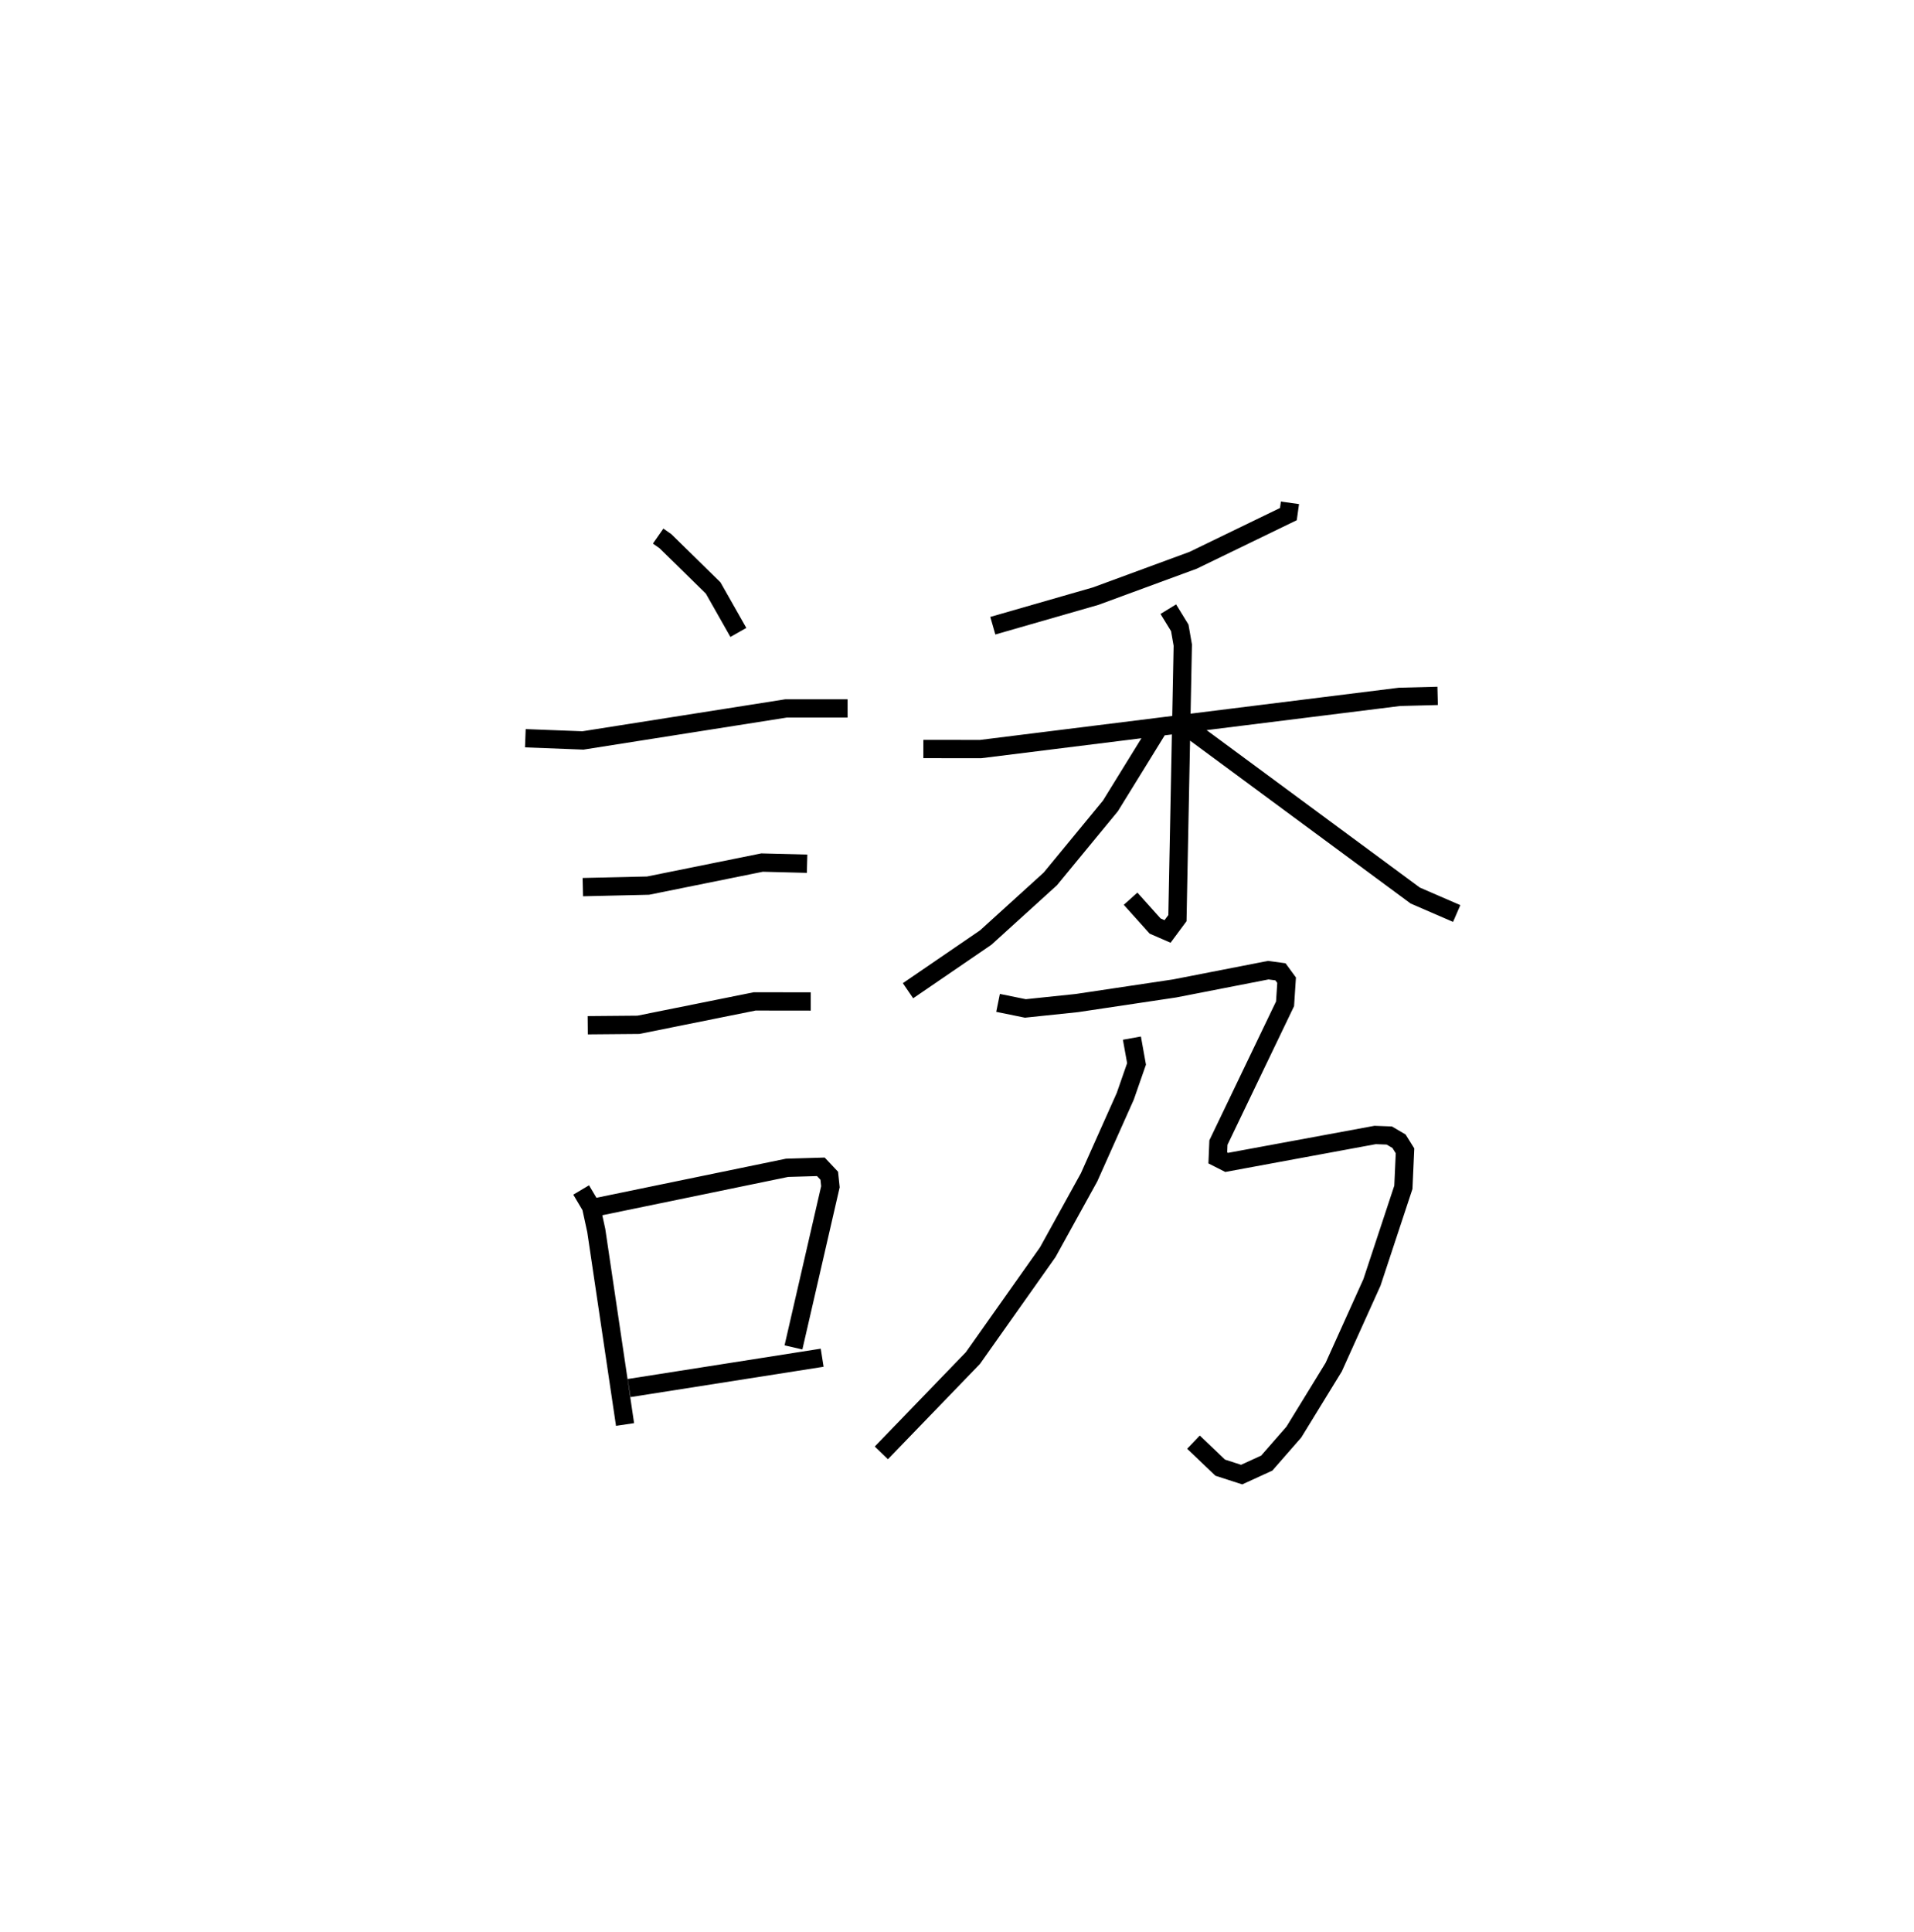 <?xml version="1.0" encoding="utf-8" ?>
<svg baseProfile="full" height="105.596" version="1.1" width="104.633" xmlns="http://www.w3.org/2000/svg" xmlns:ev="http://www.w3.org/2001/xml-events" xmlns:xlink="http://www.w3.org/1999/xlink"><defs /><rect fill="white" height="105.596" width="104.633" x="0" y="0" /><path d="M25,25 m0.0,0.0 m10.979,4.301 l0.396,0.276 2.611,2.558 l1.379,2.432 m-11.646,5.782 l3.15,0.121 11.101,-1.75 l3.366,-0.001 m-14.475,9.768 l3.567,-0.082 6.231,-1.26 l2.463,0.063 m-11.991,8.828 l2.77,-0.024 6.356,-1.279 l3.063,0.004 m-12.55,10.303 l0.543,0.914 0.284,1.306 l1.573,10.598 m-1.494,-11.896 l10.352,-2.134 1.846,-0.054 l0.46,0.488 0.063,0.6 l-2.02,8.782 m-8.987,2.222 l10.556,-1.658 m25.573,-46.725 l-0.086,0.616 -5.206,2.523 l-5.327,1.96 -5.625,1.617 m-3.797,6.739 l3.133,0.003 22.895,-2.853 l2.086,-0.054 m-14.724,-4.739 l0.627,1.022 0.165,0.942 l-0.293,14.923 -0.54,0.728 l-0.68,-0.296 -1.34,-1.494 m1.442,-9.195 l-2.546,4.125 -3.283,3.987 l-3.532,3.206 -4.249,2.906 m15.116,-14.514 l12.613,9.312 2.266,0.982 m-17.755,6.811 l0.253,1.409 -0.616,1.77 l-1.979,4.431 -2.259,4.091 l-4.09,5.785 -5.006,5.183 m6.38,-24.595 l1.493,0.304 2.822,-0.295 l5.339,-0.799 5.116,-0.998 l0.668,0.09 0.335,0.458 l-0.084,1.291 -3.642,7.583 l-0.035,0.839 0.485,0.246 l8.116,-1.499 0.775,0.029 l0.532,0.313 0.327,0.524 l-0.09,1.995 -1.716,5.193 l-2.092,4.634 -2.18,3.552 l-1.481,1.694 -1.372,0.628 l-1.172,-0.379 -1.462,-1.394 " fill="none" stroke="black" stroke-width="1" /></svg>